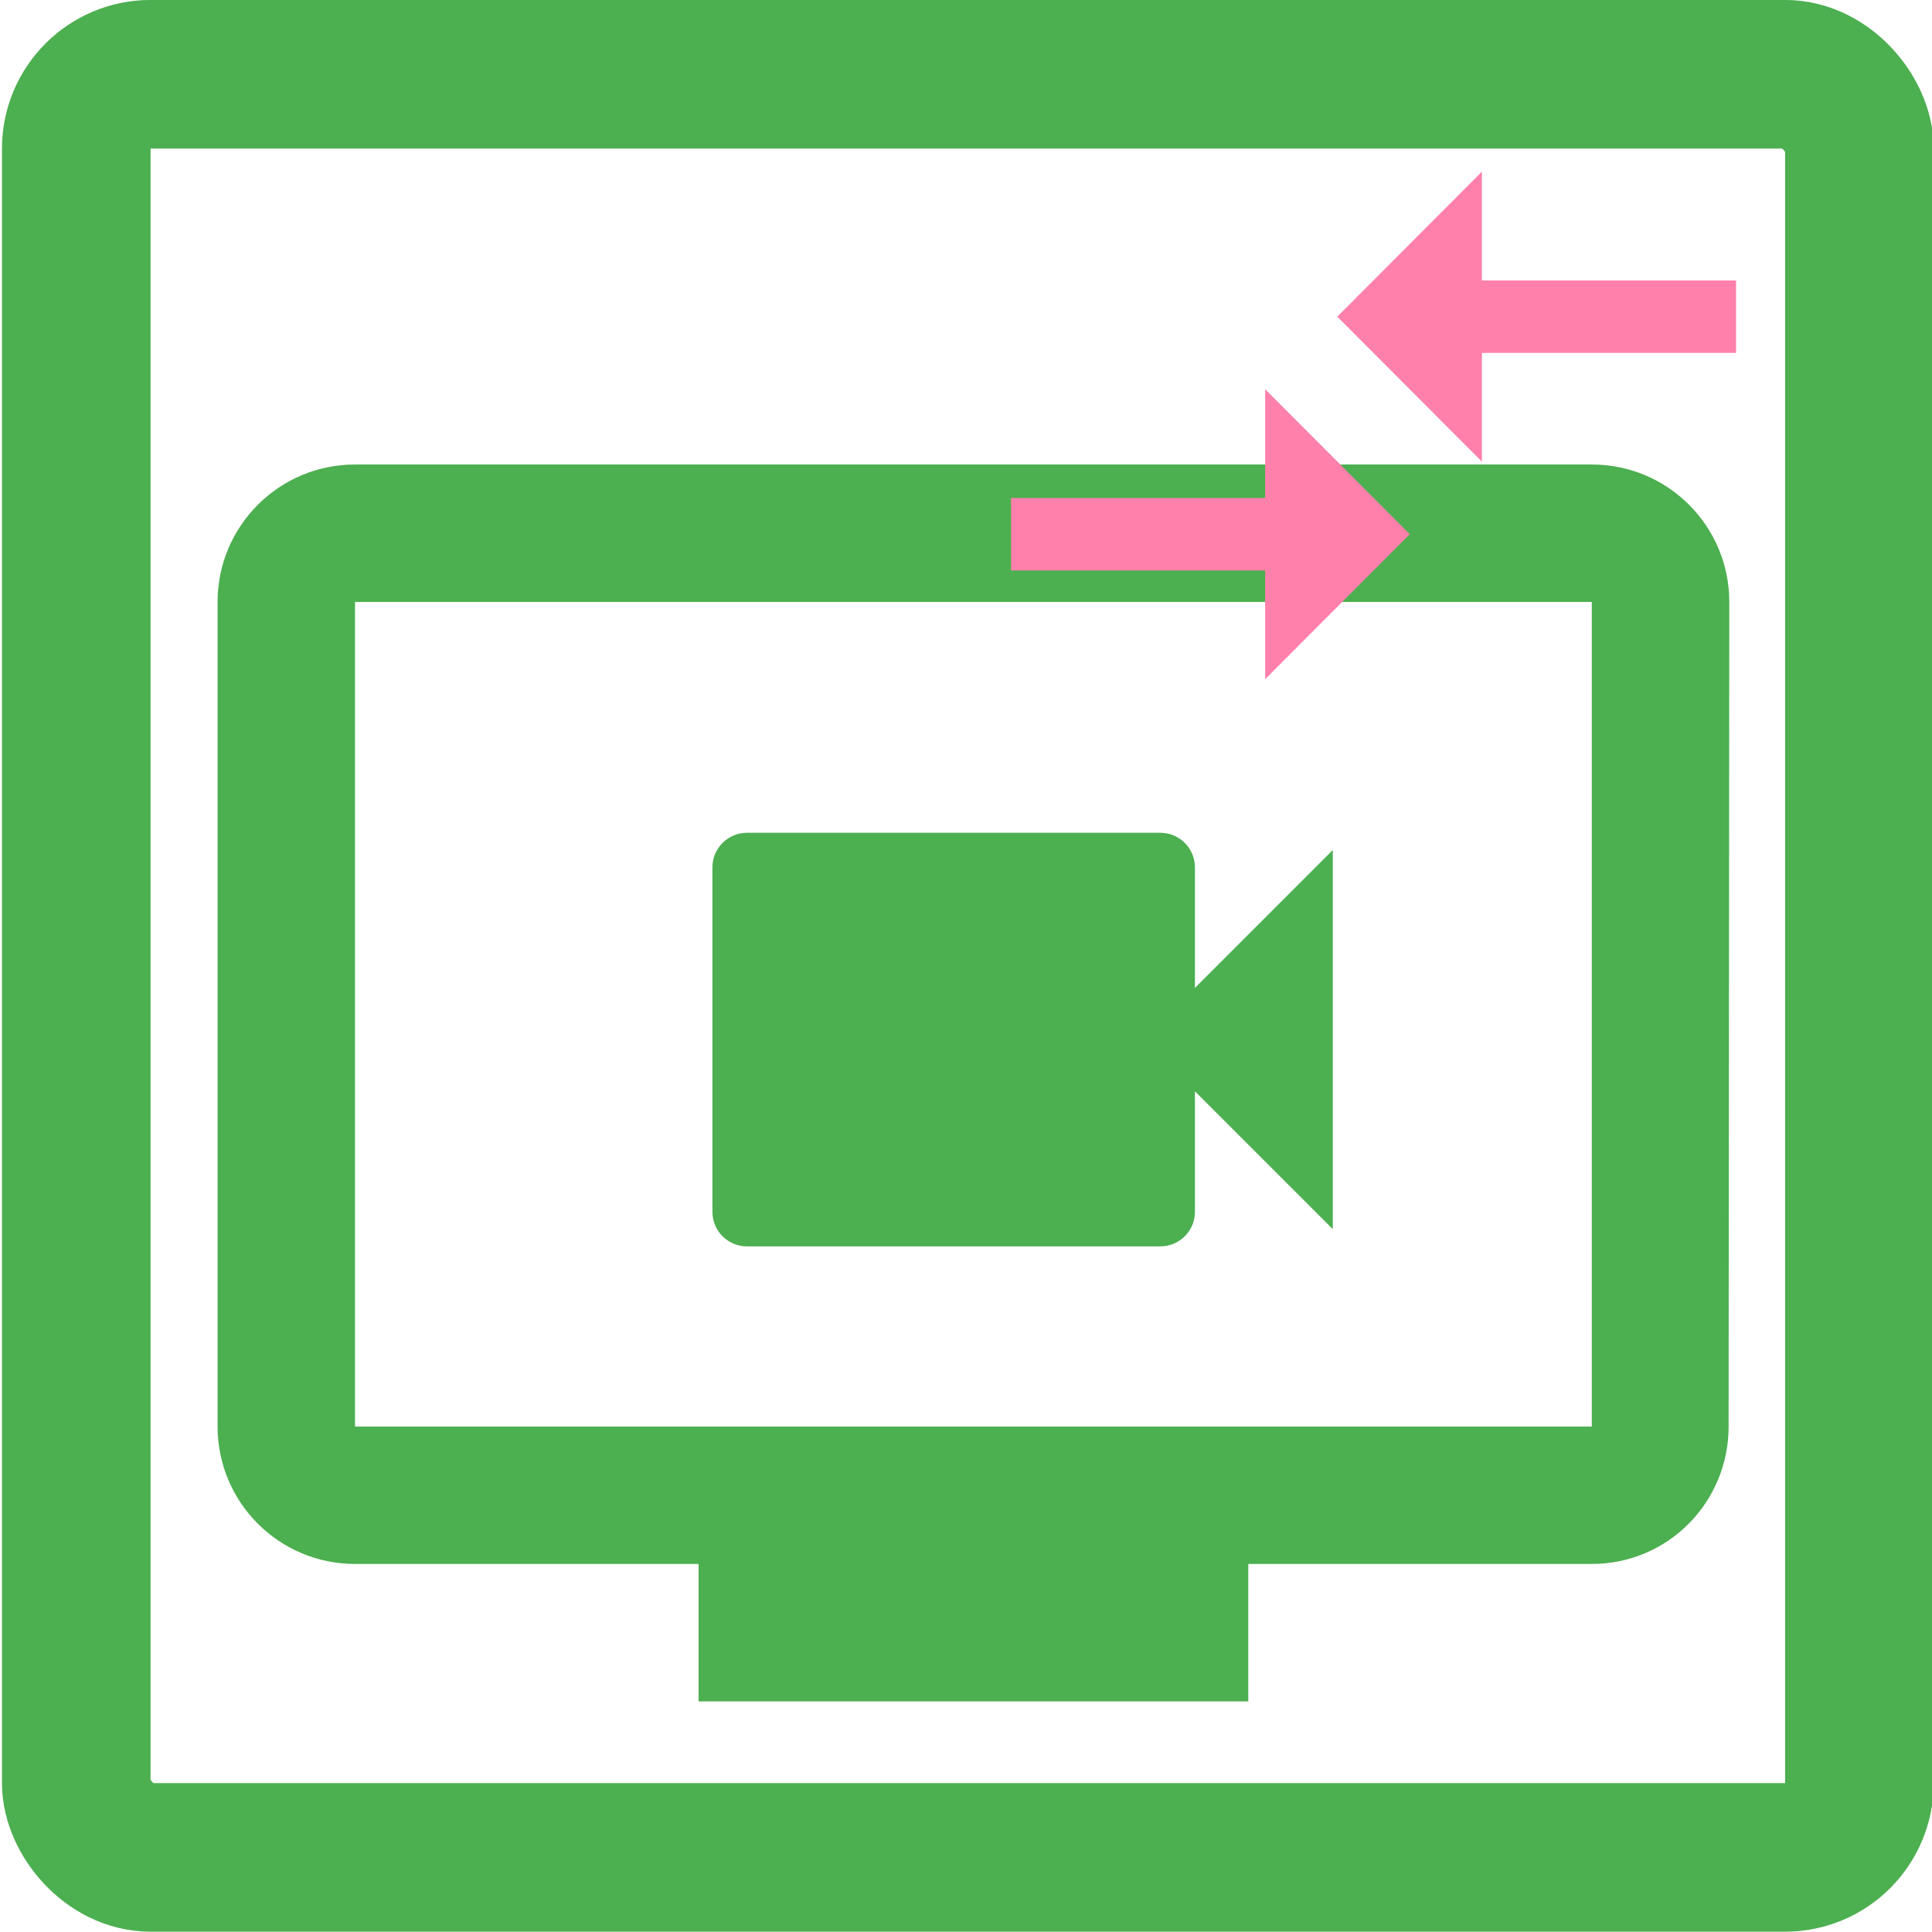 <?xml version="1.0" encoding="UTF-8" standalone="no"?>
<!-- Created with Inkscape (http://www.inkscape.org/) -->

<svg
   xmlns:dc="http://purl.org/dc/elements/1.1/"
   xmlns:cc="http://creativecommons.org/ns#"
   xmlns:rdf="http://www.w3.org/1999/02/22-rdf-syntax-ns#"
   xmlns:svg="http://www.w3.org/2000/svg"
   xmlns="http://www.w3.org/2000/svg"
   xmlns:sodipodi="http://sodipodi.sourceforge.net/DTD/sodipodi-0.dtd"
   xmlns:inkscape="http://www.inkscape.org/namespaces/inkscape"
   width="48"
   height="48"
   viewBox="0 0 48 48"
   id="svg13762"
   version="1.1"
   inkscape:version="0.91 r13725"
   sodipodi:docname="communications-videoconference.svg">
  <defs
     id="defs13764" />
  <sodipodi:namedview
     id="base"
     pagecolor="#ffffff"
     bordercolor="#666666"
     borderopacity="1.0"
     inkscape:pageopacity="0.0"
     inkscape:pageshadow="2"
     inkscape:zoom="3.959798"
     inkscape:cx="56.358292"
     inkscape:cy="31.751362"
     inkscape:document-units="px"
     inkscape:current-layer="layer1"
     showgrid="false"
     fit-margin-top="0"
     fit-margin-left="0"
     fit-margin-right="0"
     fit-margin-bottom="0"
     inkscape:window-width="1920"
     inkscape:window-height="1018"
     inkscape:window-x="-8"
     inkscape:window-y="-8"
     inkscape:window-maximized="1"
     units="px" />
  <g
     inkscape:label="Layer 1"
     inkscape:groupmode="layer"
     id="layer1"
     transform="translate(343.853,-8.216)">
    <g
       id="g14608"
       transform="matrix(1.006,0,0,1.006,2.113,-0.345)">
      <path
         style="display:inline;fill:#4caf50"
         id="path8972"
         d="m -314.392,32.907 0,-2.979 c 0,-0.468 -0.383,-0.851 -0.851,-0.851 l -10.214,0 c -0.468,0 -0.851,0.383 -0.851,0.851 l 0,8.512 c 0,0.468 0.383,0.851 0.851,0.851 l 10.214,0 c 0.468,0 0.851,-0.383 0.851,-0.851 l 0,-2.979 3.405,3.405 0,-9.363 -3.405,3.405 z"
         inkscape:connector-curvature="0" />
      <rect
         style="fill:none;stroke:#4caf50;stroke-width:3.67;stroke-linejoin:round;stroke-miterlimit:0;stroke-dasharray:none;stroke-opacity:1"
         id="rect13740"
         width="44.037"
         height="44.037"
         x="-342.019"
         y="10.344"
         ry="1.835" />
      <path
         style="display:inline;fill:#4caf50"
         id="path10180"
         d="m -304.59,19.982 -30.545,0 c -1.875,0 -3.394,1.519 -3.394,3.394 l 0,20.364 c 0,1.875 1.519,3.394 3.394,3.394 l 8.485,0 0,3.394 13.576,0 0,-3.394 8.485,0 c 1.875,0 3.377,-1.519 3.377,-3.394 l 0.017,-20.364 c 0,-1.875 -1.519,-3.394 -3.394,-3.394 z m 0,23.758 -30.545,0 0,-20.364 30.545,0 0,20.364 z"
         inkscape:connector-curvature="0" />
      <path
         id="path13742"
         d="m -312.658,20.807 -6.276,0 0,1.791 6.276,0 0,2.686 3.572,-3.581 -3.572,-3.581 0,2.686 z m 5.354,-0.895 0,-2.686 6.276,0 0,-1.791 -6.276,0 0,-2.686 -3.572,3.581 3.572,3.581 z"
         clip-path="url(#b-4)"
         inkscape:connector-curvature="0"
         style="fill:#ff80ab" />
    </g>
  </g>
</svg>
